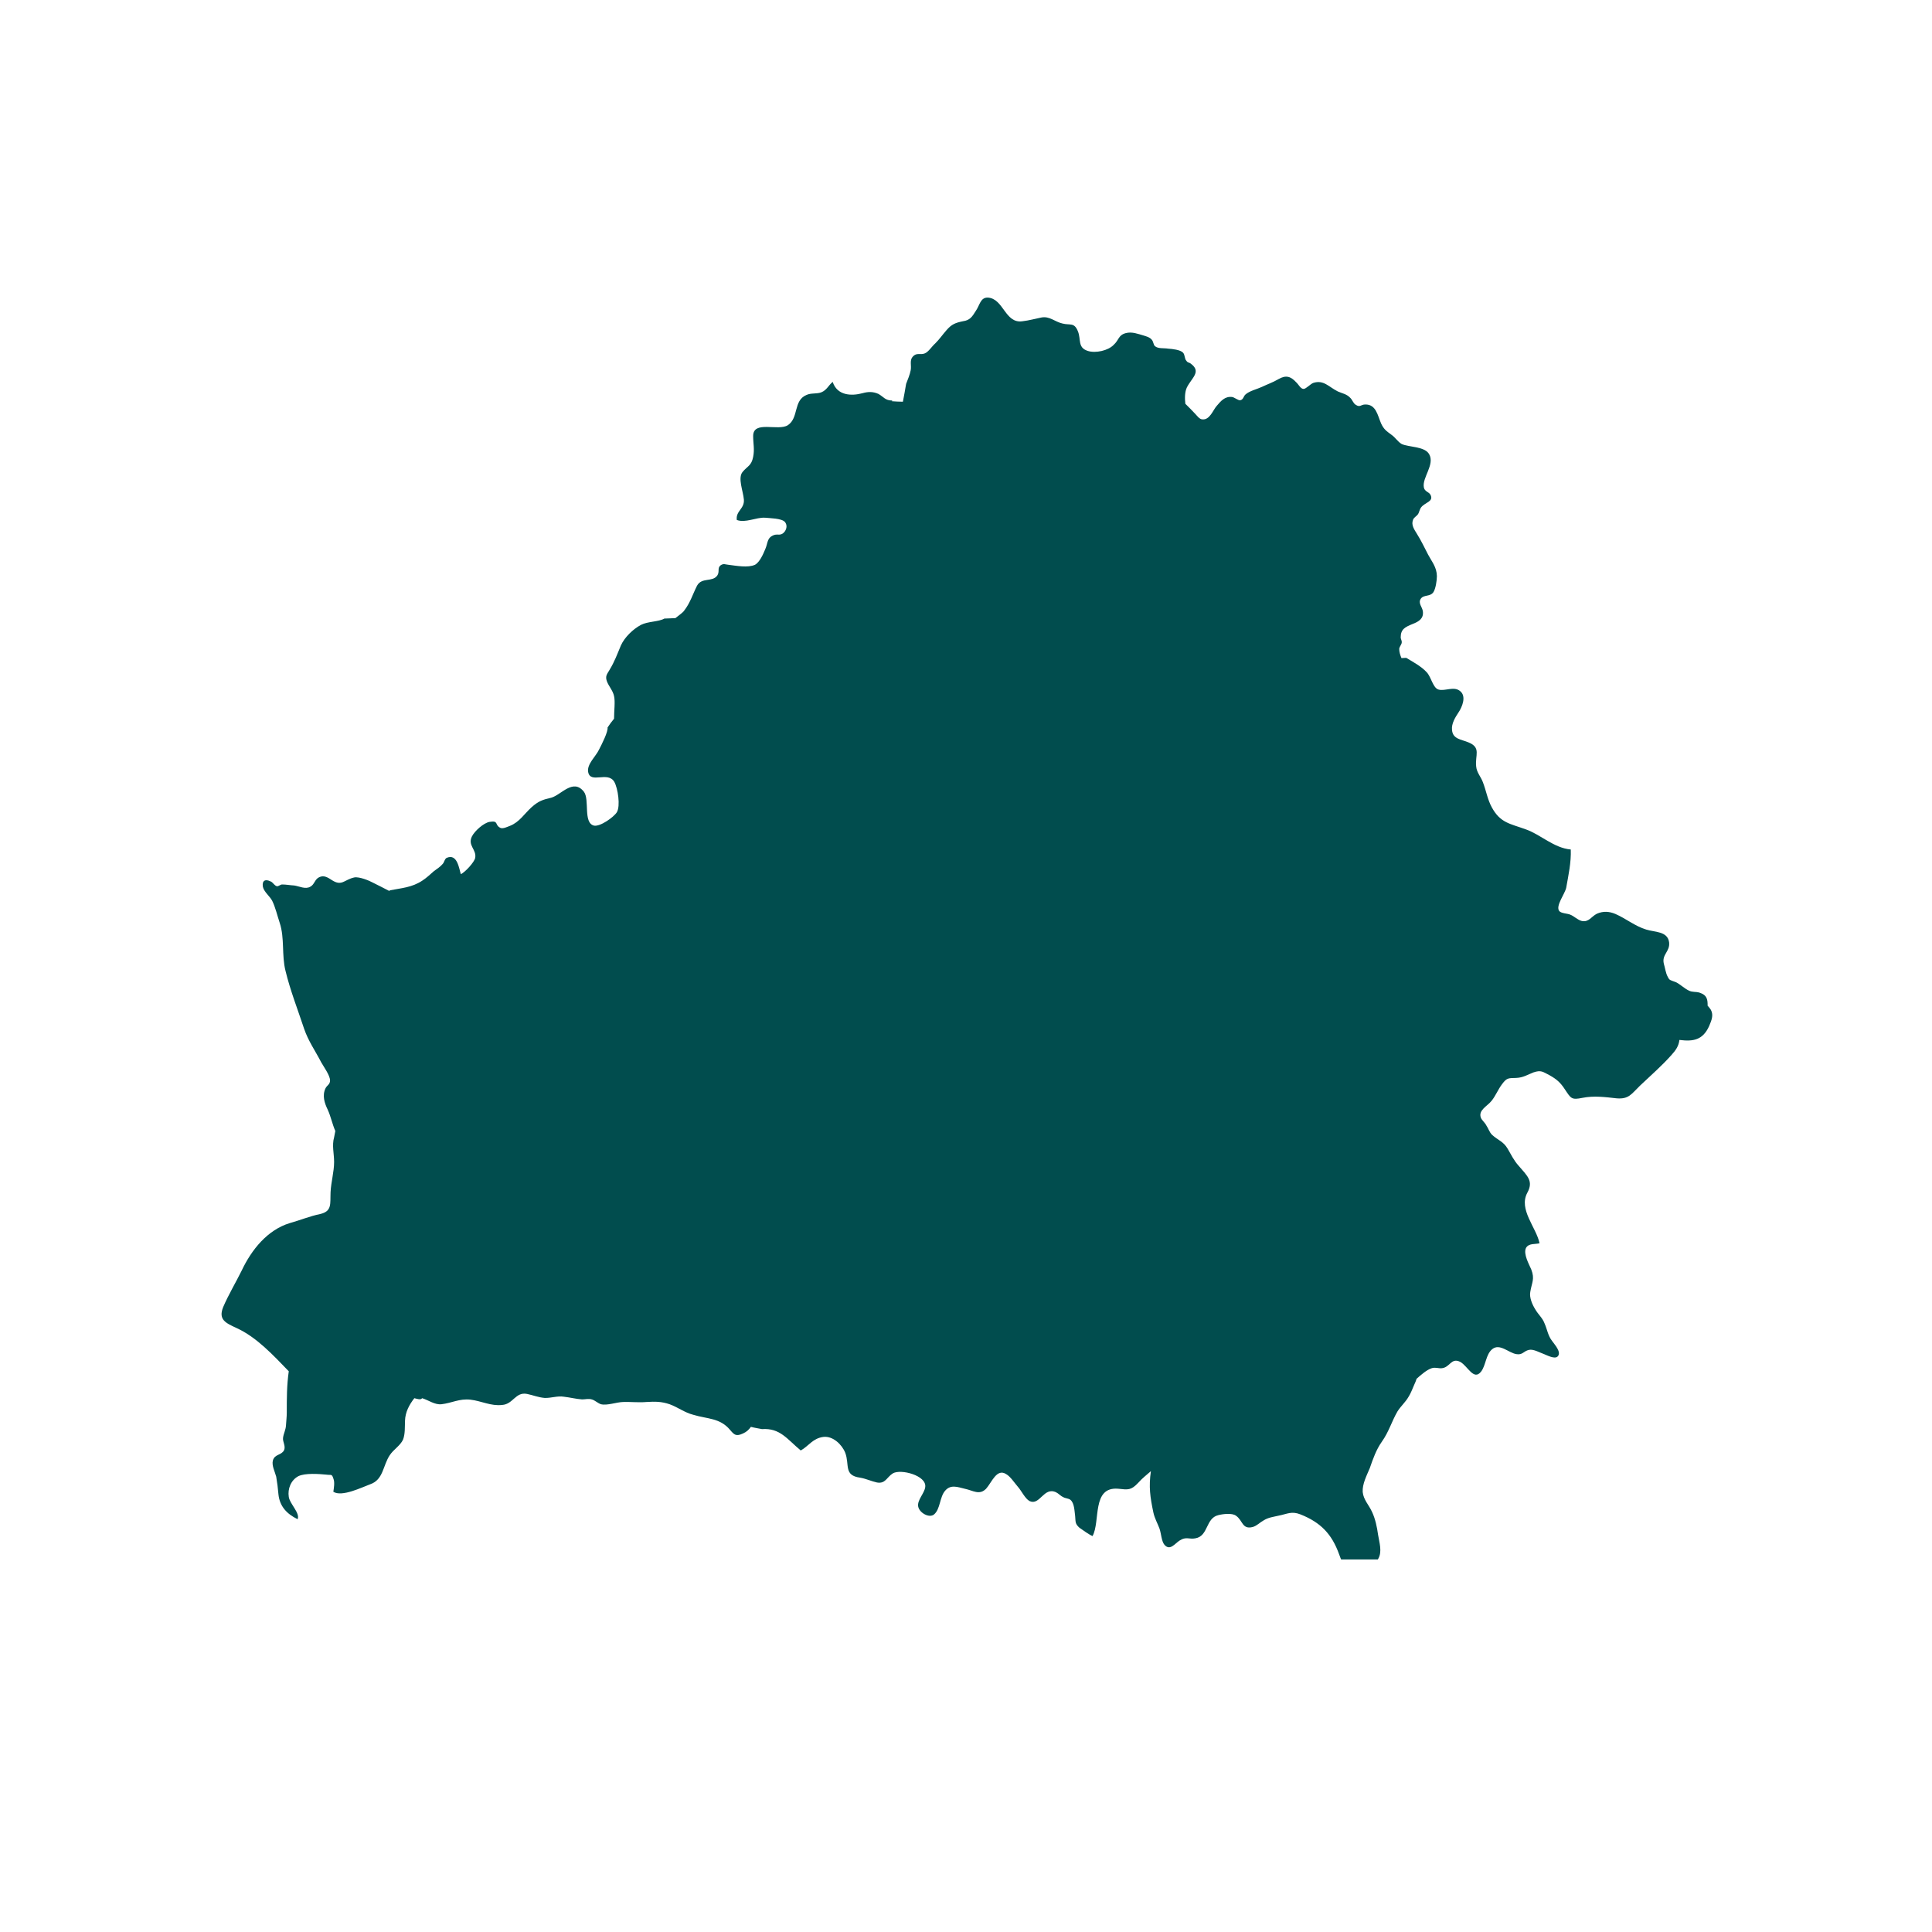 <svg xmlns="http://www.w3.org/2000/svg" xmlns:xlink="http://www.w3.org/1999/xlink" width="40" zoomAndPan="magnify" viewBox="0 0 30 30" height="40" preserveAspectRatio="xMidYMid meet" version="1.0"><defs><clipPath id="22141a3b8b"><path d="M 3.387 4.617 L 26.613 4.617 L 26.613 24.215 L 3.387 24.215 Z M 3.387 4.617 " clip-rule="nonzero"/></clipPath></defs><g clip-path="url(#22141a3b8b)"><path fill="#014d4e" d="M 6.434 21.711 C 6.355 21.812 6.293 21.926 6.289 22.062 C 6.285 22.156 6.293 22.266 6.258 22.355 C 6.215 22.449 6.109 22.508 6.051 22.598 C 5.945 22.758 5.953 22.977 5.75 23.047 C 5.621 23.094 5.309 23.25 5.176 23.164 C 5.184 23.113 5.199 23.02 5.18 22.969 C 5.152 22.879 5.148 22.91 5.066 22.898 C 4.953 22.887 4.738 22.871 4.633 22.922 C 4.516 22.984 4.465 23.121 4.484 23.242 C 4.496 23.348 4.664 23.496 4.621 23.59 C 4.453 23.508 4.344 23.391 4.324 23.207 C 4.316 23.113 4.305 23.023 4.289 22.93 C 4.27 22.855 4.215 22.754 4.238 22.676 C 4.266 22.578 4.371 22.598 4.41 22.52 C 4.441 22.457 4.387 22.387 4.395 22.328 C 4.402 22.262 4.438 22.203 4.441 22.129 C 4.445 22.062 4.453 22 4.453 21.934 C 4.453 21.707 4.453 21.512 4.484 21.293 C 4.246 21.047 3.984 20.762 3.672 20.621 C 3.504 20.543 3.387 20.492 3.465 20.297 C 3.547 20.105 3.66 19.918 3.754 19.727 C 3.906 19.406 4.152 19.098 4.5 18.992 C 4.656 18.949 4.816 18.883 4.969 18.852 C 5.16 18.809 5.125 18.691 5.133 18.512 C 5.141 18.352 5.188 18.195 5.188 18.043 C 5.188 17.914 5.152 17.785 5.188 17.66 C 5.191 17.645 5.199 17.605 5.207 17.562 C 5.16 17.457 5.137 17.336 5.09 17.234 C 5.039 17.129 5 17.012 5.055 16.898 C 5.078 16.852 5.125 16.84 5.125 16.777 C 5.125 16.699 5.027 16.566 4.988 16.496 C 4.895 16.316 4.789 16.168 4.723 15.977 C 4.625 15.68 4.508 15.383 4.434 15.078 C 4.371 14.832 4.422 14.57 4.344 14.332 C 4.305 14.215 4.277 14.09 4.227 13.988 C 4.191 13.918 4.098 13.848 4.082 13.77 C 4.066 13.672 4.121 13.648 4.195 13.684 C 4.238 13.695 4.262 13.758 4.305 13.762 C 4.324 13.762 4.359 13.734 4.379 13.734 C 4.445 13.734 4.5 13.746 4.57 13.75 C 4.648 13.762 4.742 13.812 4.816 13.77 C 4.883 13.738 4.887 13.652 4.957 13.621 C 5.031 13.586 5.09 13.625 5.156 13.668 C 5.309 13.766 5.344 13.66 5.5 13.625 C 5.578 13.609 5.738 13.676 5.793 13.707 C 5.875 13.746 5.953 13.789 6.039 13.832 C 6.043 13.832 6.051 13.832 6.059 13.824 C 6.238 13.789 6.395 13.781 6.555 13.676 C 6.617 13.637 6.68 13.578 6.738 13.527 C 6.785 13.492 6.836 13.461 6.875 13.414 C 6.898 13.391 6.906 13.332 6.938 13.32 C 7.102 13.25 7.129 13.492 7.156 13.574 C 7.223 13.543 7.367 13.387 7.379 13.32 C 7.402 13.191 7.258 13.129 7.328 12.988 C 7.371 12.902 7.512 12.777 7.602 12.762 C 7.75 12.738 7.676 12.809 7.77 12.855 C 7.809 12.875 7.883 12.836 7.918 12.824 C 8.066 12.766 8.141 12.637 8.254 12.535 C 8.363 12.438 8.426 12.418 8.559 12.387 C 8.715 12.344 8.898 12.082 9.066 12.293 C 9.16 12.414 9.051 12.777 9.223 12.82 C 9.32 12.84 9.531 12.688 9.578 12.613 C 9.637 12.516 9.594 12.238 9.539 12.141 C 9.438 11.969 9.168 12.176 9.133 11.988 C 9.109 11.867 9.258 11.738 9.301 11.641 C 9.344 11.559 9.445 11.359 9.434 11.297 C 9.465 11.25 9.496 11.207 9.535 11.16 C 9.535 11.035 9.555 10.895 9.535 10.809 C 9.516 10.719 9.453 10.66 9.422 10.574 C 9.398 10.5 9.422 10.473 9.465 10.402 C 9.543 10.273 9.582 10.164 9.641 10.023 C 9.699 9.895 9.828 9.77 9.953 9.703 C 10.059 9.648 10.23 9.656 10.316 9.605 C 10.371 9.602 10.43 9.602 10.488 9.598 C 10.547 9.551 10.609 9.508 10.625 9.48 C 10.719 9.359 10.758 9.223 10.824 9.094 C 10.898 8.961 11.059 9.043 11.137 8.938 C 11.18 8.875 11.133 8.82 11.191 8.777 C 11.238 8.746 11.262 8.766 11.312 8.77 C 11.434 8.785 11.613 8.82 11.723 8.77 C 11.797 8.73 11.852 8.602 11.883 8.527 C 11.926 8.43 11.906 8.352 12.016 8.309 C 12.074 8.285 12.129 8.332 12.188 8.25 C 12.219 8.203 12.223 8.148 12.188 8.105 C 12.137 8.047 11.949 8.047 11.879 8.039 C 11.742 8.031 11.574 8.125 11.441 8.074 C 11.422 7.934 11.562 7.902 11.551 7.758 C 11.539 7.621 11.453 7.422 11.531 7.328 C 11.609 7.234 11.668 7.234 11.695 7.094 C 11.719 6.973 11.695 6.891 11.695 6.77 C 11.695 6.523 12.086 6.699 12.234 6.602 C 12.406 6.488 12.316 6.219 12.523 6.133 C 12.598 6.098 12.684 6.121 12.758 6.09 C 12.84 6.055 12.867 5.98 12.93 5.93 C 13 6.145 13.223 6.152 13.395 6.105 C 13.477 6.082 13.555 6.078 13.641 6.117 C 13.723 6.164 13.746 6.219 13.852 6.219 C 13.859 6.227 13.852 6.23 13.844 6.23 C 13.902 6.234 13.961 6.238 14.02 6.238 C 14.031 6.188 14.062 6.012 14.07 5.961 C 14.094 5.898 14.129 5.816 14.141 5.75 C 14.156 5.676 14.121 5.598 14.172 5.539 C 14.234 5.469 14.289 5.516 14.359 5.488 C 14.418 5.465 14.469 5.379 14.523 5.332 C 14.586 5.27 14.637 5.195 14.699 5.125 C 14.777 5.035 14.836 5.012 14.953 4.988 C 15.059 4.973 15.094 4.922 15.152 4.828 C 15.215 4.738 15.223 4.617 15.34 4.621 C 15.586 4.637 15.605 5.031 15.879 4.988 C 15.977 4.977 16.074 4.949 16.172 4.93 C 16.297 4.906 16.379 4.996 16.496 5.023 C 16.617 5.055 16.68 5 16.738 5.145 C 16.789 5.27 16.73 5.398 16.891 5.449 C 17.012 5.488 17.207 5.445 17.293 5.355 C 17.379 5.277 17.363 5.203 17.484 5.172 C 17.578 5.148 17.668 5.184 17.762 5.211 C 17.809 5.227 17.848 5.234 17.883 5.273 C 17.91 5.301 17.91 5.355 17.934 5.375 C 17.984 5.418 18.07 5.402 18.141 5.414 C 18.199 5.418 18.328 5.43 18.371 5.477 C 18.402 5.512 18.391 5.57 18.422 5.602 C 18.445 5.637 18.465 5.625 18.492 5.648 C 18.66 5.773 18.504 5.867 18.43 6.016 C 18.398 6.082 18.395 6.18 18.406 6.27 C 18.461 6.324 18.512 6.375 18.559 6.426 C 18.586 6.453 18.625 6.512 18.672 6.512 C 18.785 6.523 18.836 6.367 18.891 6.305 C 18.957 6.227 19.02 6.152 19.129 6.164 C 19.168 6.168 19.223 6.219 19.258 6.215 C 19.305 6.207 19.309 6.156 19.336 6.129 C 19.398 6.07 19.52 6.043 19.594 6.008 C 19.684 5.965 19.766 5.938 19.852 5.887 C 19.969 5.82 20.043 5.844 20.129 5.938 C 20.164 5.969 20.195 6.039 20.242 6.039 C 20.281 6.039 20.348 5.961 20.395 5.945 C 20.555 5.895 20.633 6.008 20.773 6.078 C 20.84 6.109 20.91 6.117 20.965 6.176 C 21 6.207 21.012 6.262 21.051 6.285 C 21.121 6.332 21.129 6.281 21.199 6.281 C 21.367 6.277 21.391 6.449 21.445 6.574 C 21.488 6.668 21.531 6.695 21.605 6.75 C 21.668 6.793 21.703 6.859 21.766 6.895 C 21.875 6.945 22.121 6.93 22.191 7.051 C 22.285 7.211 22.082 7.414 22.109 7.566 C 22.121 7.637 22.188 7.633 22.215 7.688 C 22.262 7.789 22.129 7.801 22.07 7.875 C 22.043 7.906 22.039 7.957 22.016 7.988 C 21.996 8.016 21.949 8.039 21.941 8.074 C 21.91 8.152 21.961 8.223 22.004 8.293 C 22.07 8.398 22.117 8.5 22.176 8.613 C 22.234 8.723 22.309 8.805 22.312 8.945 C 22.312 9.016 22.293 9.141 22.258 9.195 C 22.207 9.27 22.109 9.23 22.062 9.297 C 22.016 9.367 22.086 9.426 22.094 9.492 C 22.109 9.605 22.031 9.652 21.938 9.688 C 21.816 9.738 21.75 9.77 21.75 9.898 C 21.75 9.922 21.77 9.949 21.766 9.977 C 21.766 10.004 21.734 10.035 21.727 10.074 C 21.727 10.125 21.742 10.172 21.762 10.219 C 21.785 10.219 21.812 10.215 21.836 10.215 C 21.918 10.266 22.07 10.344 22.156 10.441 C 22.227 10.52 22.25 10.68 22.336 10.707 C 22.438 10.738 22.578 10.648 22.676 10.734 C 22.773 10.816 22.703 10.98 22.648 11.062 C 22.598 11.137 22.535 11.238 22.547 11.336 C 22.559 11.477 22.688 11.48 22.801 11.527 C 23.004 11.609 22.902 11.727 22.922 11.902 C 22.93 11.996 22.996 12.062 23.027 12.148 C 23.078 12.281 23.098 12.414 23.164 12.535 C 23.297 12.781 23.449 12.789 23.695 12.879 C 23.926 12.961 24.129 13.168 24.391 13.191 C 24.398 13.395 24.355 13.586 24.32 13.785 C 24.301 13.879 24.152 14.066 24.211 14.145 C 24.238 14.184 24.344 14.184 24.383 14.203 C 24.445 14.227 24.496 14.285 24.562 14.301 C 24.672 14.324 24.711 14.23 24.797 14.188 C 24.895 14.145 24.988 14.152 25.082 14.191 C 25.254 14.266 25.383 14.379 25.562 14.434 C 25.695 14.477 25.895 14.457 25.918 14.633 C 25.934 14.777 25.801 14.82 25.836 14.965 C 25.852 15.016 25.867 15.117 25.895 15.164 C 25.926 15.227 25.93 15.215 26.02 15.25 C 26.094 15.285 26.152 15.348 26.227 15.383 C 26.285 15.41 26.328 15.395 26.391 15.414 C 26.512 15.453 26.516 15.527 26.516 15.617 C 26.535 15.637 26.551 15.656 26.566 15.68 C 26.613 15.766 26.574 15.848 26.539 15.934 C 26.441 16.148 26.297 16.176 26.078 16.148 C 26.066 16.246 26.02 16.309 25.957 16.379 C 25.805 16.551 25.633 16.699 25.465 16.859 C 25.332 16.988 25.293 17.07 25.105 17.055 C 24.922 17.035 24.754 17.012 24.574 17.047 C 24.402 17.082 24.395 17.059 24.301 16.918 C 24.23 16.809 24.172 16.758 24.059 16.695 C 23.953 16.641 23.93 16.613 23.812 16.652 C 23.719 16.688 23.652 16.734 23.543 16.738 C 23.418 16.742 23.398 16.734 23.32 16.84 C 23.262 16.918 23.223 17.016 23.164 17.09 C 23.094 17.18 22.949 17.238 22.996 17.359 C 23.008 17.391 23.062 17.438 23.078 17.473 C 23.113 17.523 23.125 17.578 23.168 17.621 C 23.262 17.707 23.344 17.723 23.41 17.836 C 23.465 17.93 23.508 18.02 23.578 18.098 C 23.719 18.262 23.816 18.34 23.715 18.523 C 23.578 18.781 23.855 19.059 23.906 19.305 C 23.84 19.324 23.738 19.301 23.695 19.379 C 23.652 19.473 23.742 19.629 23.777 19.711 C 23.836 19.863 23.785 19.914 23.762 20.062 C 23.746 20.148 23.793 20.258 23.84 20.332 C 23.887 20.414 23.953 20.465 23.984 20.551 C 24.027 20.648 24.035 20.738 24.102 20.824 C 24.133 20.871 24.258 21 24.184 21.066 C 24.137 21.105 24.027 21.047 23.977 21.027 C 23.91 21.004 23.812 20.945 23.742 20.961 C 23.656 20.98 23.645 21.043 23.547 21.027 C 23.426 21.008 23.289 20.855 23.172 20.949 C 23.07 21.031 23.074 21.203 22.996 21.301 C 22.883 21.441 22.793 21.215 22.676 21.148 C 22.531 21.074 22.516 21.238 22.383 21.246 C 22.336 21.25 22.285 21.227 22.23 21.246 C 22.156 21.27 22.07 21.344 21.996 21.41 C 21.988 21.441 21.973 21.473 21.961 21.5 C 21.934 21.562 21.906 21.637 21.871 21.691 C 21.824 21.773 21.75 21.836 21.699 21.918 C 21.609 22.074 21.566 22.234 21.457 22.387 C 21.371 22.508 21.32 22.652 21.27 22.797 C 21.223 22.91 21.152 23.043 21.16 23.168 C 21.172 23.289 21.258 23.371 21.305 23.477 C 21.355 23.582 21.383 23.715 21.398 23.828 C 21.418 23.953 21.465 24.094 21.402 24.203 C 21.324 24.352 21.23 24.402 21.074 24.387 C 20.875 24.363 20.855 24.301 20.793 24.133 C 20.68 23.82 20.508 23.641 20.195 23.516 C 20.055 23.461 19.992 23.508 19.855 23.535 C 19.77 23.555 19.695 23.562 19.621 23.609 C 19.562 23.641 19.52 23.691 19.453 23.711 C 19.285 23.754 19.301 23.609 19.191 23.535 C 19.133 23.492 18.992 23.508 18.918 23.527 C 18.719 23.574 18.766 23.852 18.562 23.887 C 18.465 23.906 18.418 23.855 18.316 23.922 C 18.242 23.969 18.168 24.086 18.082 23.988 C 18.035 23.934 18.031 23.809 18.004 23.734 C 17.973 23.652 17.93 23.578 17.91 23.488 C 17.859 23.246 17.836 23.086 17.871 22.844 C 17.805 22.902 17.738 22.953 17.676 23.023 C 17.562 23.145 17.516 23.133 17.363 23.117 C 16.949 23.082 17.09 23.625 16.965 23.852 C 16.914 23.832 16.812 23.758 16.762 23.723 C 16.691 23.66 16.703 23.629 16.695 23.543 C 16.684 23.465 16.684 23.34 16.621 23.289 C 16.594 23.266 16.535 23.266 16.508 23.246 C 16.469 23.23 16.438 23.191 16.398 23.172 C 16.207 23.082 16.148 23.383 15.988 23.309 C 15.918 23.273 15.859 23.145 15.805 23.086 C 15.754 23.027 15.688 22.926 15.625 22.891 C 15.477 22.793 15.398 23.023 15.312 23.117 C 15.207 23.223 15.113 23.145 14.98 23.117 C 14.867 23.09 14.762 23.047 14.676 23.148 C 14.59 23.246 14.602 23.434 14.504 23.516 C 14.43 23.578 14.277 23.492 14.258 23.395 C 14.238 23.293 14.355 23.191 14.367 23.09 C 14.391 22.91 13.984 22.805 13.863 22.879 C 13.766 22.941 13.75 23.043 13.617 23.02 C 13.527 23 13.449 22.961 13.355 22.945 C 13.098 22.91 13.195 22.746 13.125 22.559 C 13.074 22.43 12.934 22.297 12.789 22.312 C 12.621 22.332 12.559 22.453 12.434 22.523 C 12.219 22.344 12.113 22.172 11.832 22.191 C 11.777 22.18 11.719 22.172 11.66 22.156 C 11.629 22.199 11.594 22.234 11.539 22.258 C 11.43 22.309 11.402 22.281 11.336 22.203 C 11.18 22.016 10.984 22.035 10.766 21.969 C 10.629 21.934 10.527 21.852 10.398 21.805 C 10.27 21.762 10.176 21.762 10.039 21.77 C 9.922 21.781 9.793 21.766 9.676 21.77 C 9.57 21.773 9.43 21.828 9.332 21.805 C 9.281 21.789 9.238 21.742 9.188 21.73 C 9.141 21.715 9.086 21.73 9.039 21.73 C 8.941 21.723 8.852 21.699 8.754 21.688 C 8.656 21.672 8.555 21.711 8.457 21.707 C 8.359 21.699 8.277 21.664 8.184 21.645 C 8.004 21.609 7.969 21.805 7.797 21.816 C 7.621 21.836 7.477 21.754 7.305 21.734 C 7.133 21.715 7.02 21.785 6.855 21.805 C 6.75 21.816 6.656 21.742 6.555 21.711 C 6.531 21.742 6.484 21.723 6.434 21.711 Z M 6.434 21.711 " fill-opacity="1" fill-rule="nonzero"/></g></svg>